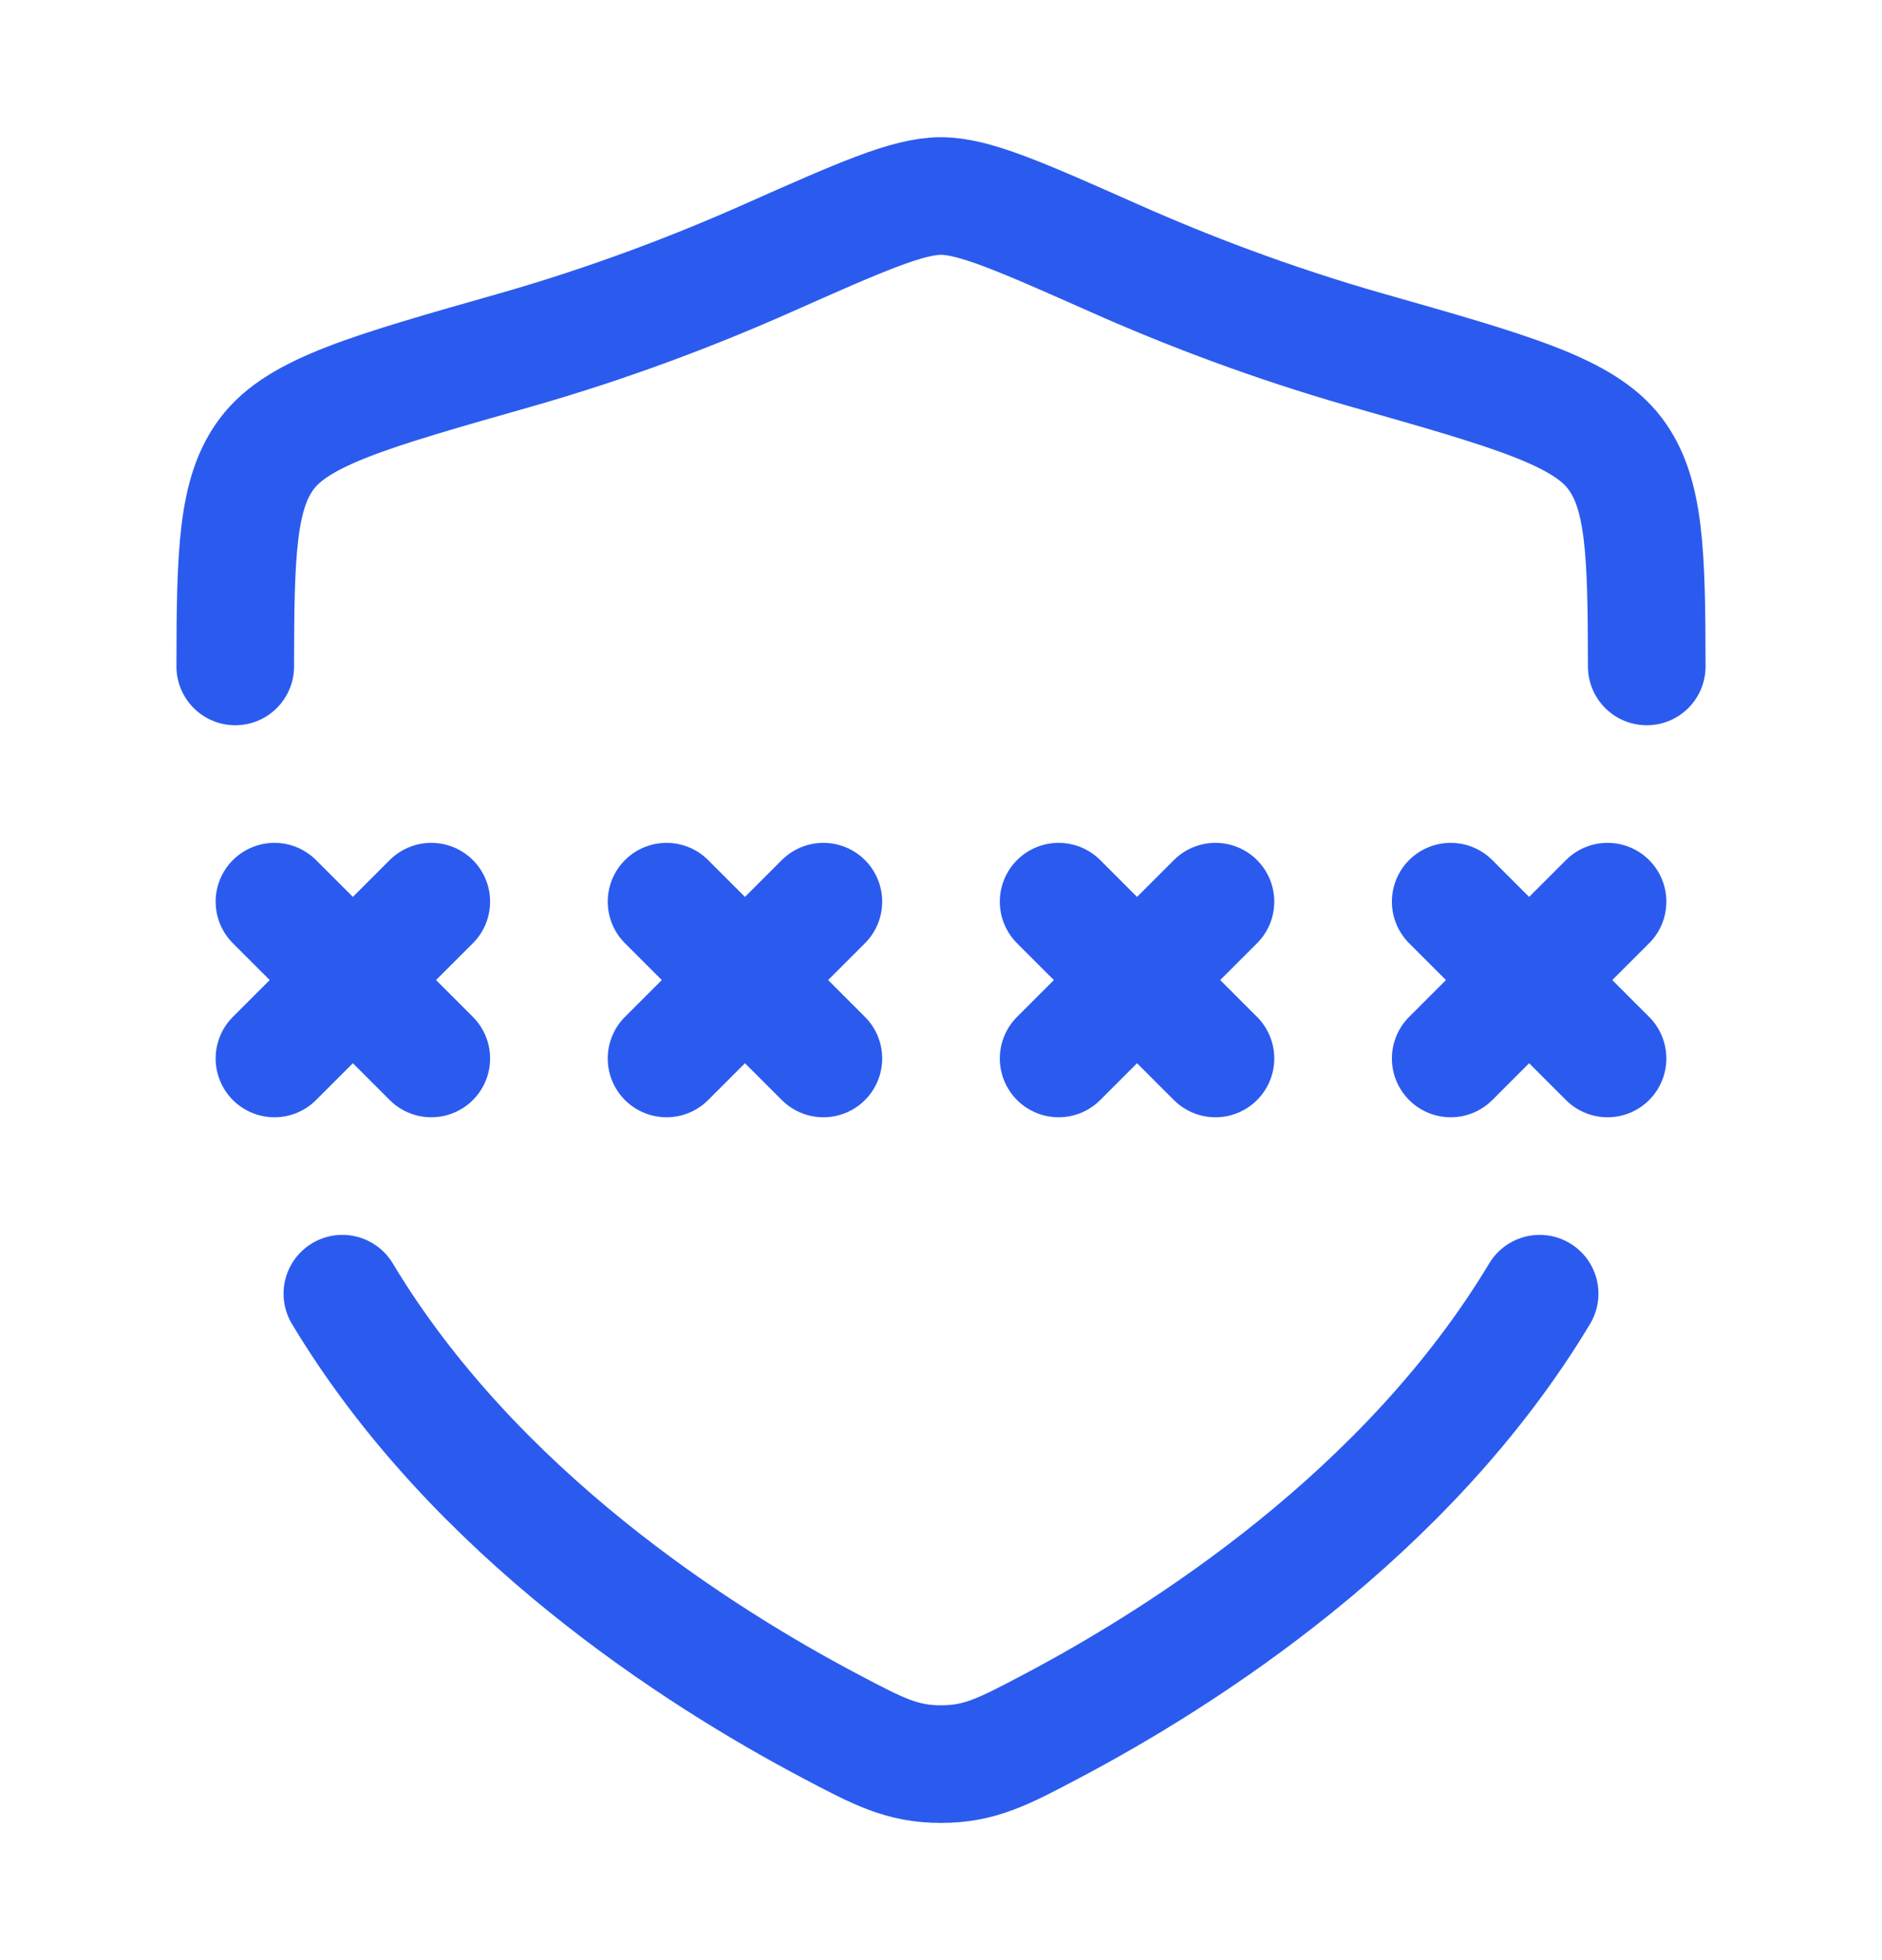 <svg width="24" height="25" viewBox="0 0 24 25" fill="none" xmlns="http://www.w3.org/2000/svg">
<path d="M8.5 11.5L9.5 12.5M9.5 12.5L10.5 13.5M9.5 12.5L10.5 11.5M9.5 12.5L8.5 13.5" stroke="#2B5BEE" stroke-width="1.5" stroke-linecap="round"/>
<path d="M3.5 11.5L4.5 12.5M4.5 12.5L5.5 13.5M4.5 12.5L5.5 11.5M4.5 12.5L3.5 13.5" stroke="#2B5BEE" stroke-width="1.5" stroke-linecap="round"/>
<path d="M13.5 11.5L14.5 12.5M14.5 12.5L15.5 13.5M14.5 12.5L15.5 11.5M14.5 12.5L13.5 13.5" stroke="#2B5BEE" stroke-width="1.5" stroke-linecap="round"/>
<path d="M18.5 11.5L19.5 12.5M19.5 12.5L20.5 13.5M19.5 12.5L20.5 11.5M19.5 12.5L18.5 13.5" stroke="#2B5BEE" stroke-width="1.5" stroke-linecap="round"/>
<path d="M19.634 16.5C17.951 19.303 15.107 21.122 13.406 22.019C12.799 22.34 12.495 22.5 12 22.5C11.505 22.5 11.201 22.34 10.594 22.019C8.893 21.122 6.049 19.303 4.366 16.5M21 8.5C20.998 7.045 20.976 6.289 20.596 5.785C20.192 5.25 19.278 4.991 17.451 4.471C16.202 4.116 15.101 3.689 14.222 3.298C13.023 2.766 12.424 2.5 12 2.5C11.576 2.5 10.976 2.766 9.778 3.298C8.898 3.689 7.798 4.116 6.549 4.471C4.722 4.991 3.808 5.25 3.404 5.785C3.024 6.289 3.001 7.045 3 8.5" stroke="#2B5BEE" stroke-width="1.5" stroke-linecap="round"/>
</svg>

